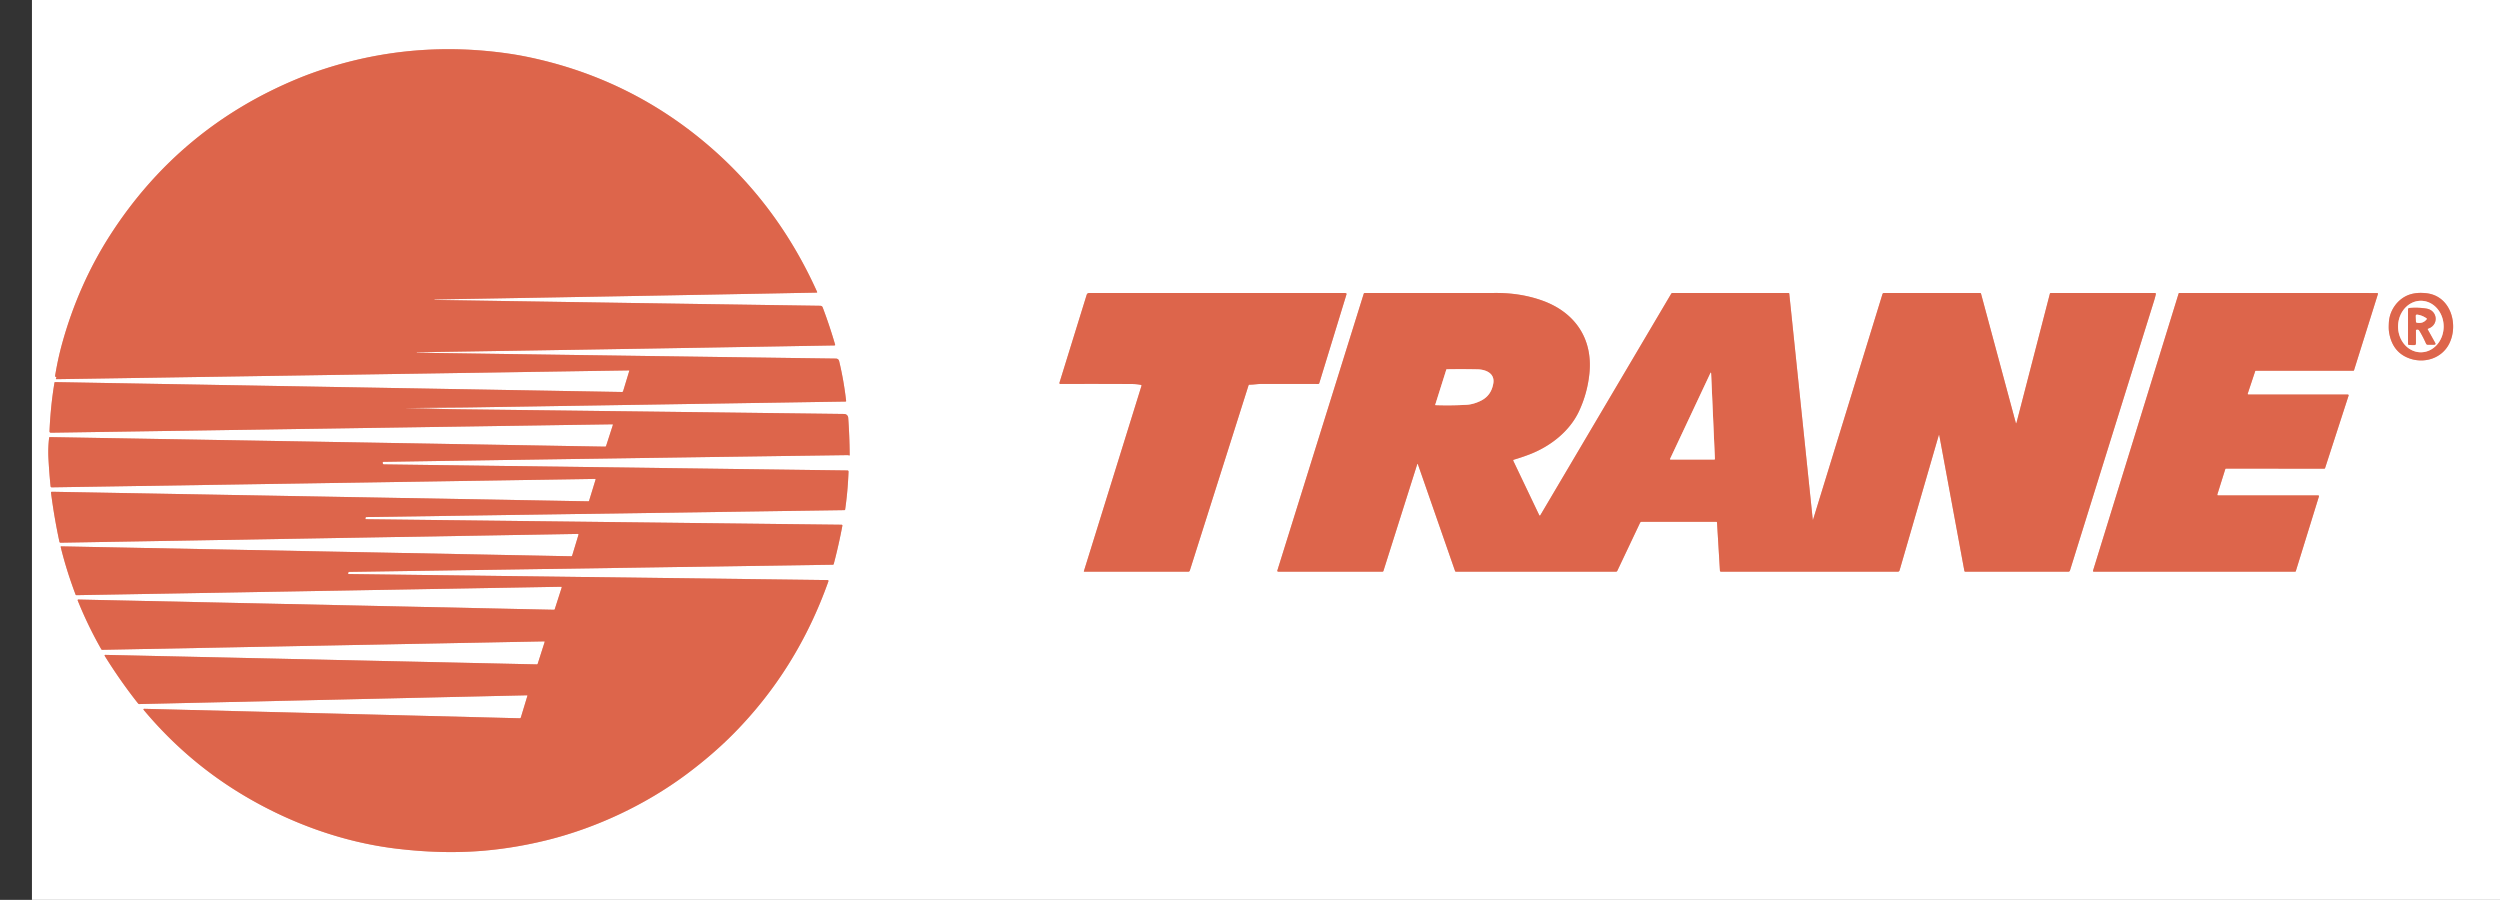 <svg xmlns="http://www.w3.org/2000/svg" role="img" viewBox="-21.78 150.22 1704.56 613.56"><rect x="-21.78" y="150.22" width="1704.56" height="613.56" fill="#333333" stroke="none"/><title>Trane logo</title><g fill="none" stroke="#eeb2a5" stroke-width="2"><path d="M255.12 428.57c14.16-.45 29.41-.35 43.87-.57q127.88-2 255.78-3.99a.37.37 0 0 0 .36-.41q-1.55-13.74-4.73-27.03-.43-1.83-2.31-1.86-142.22-1.91-285.56-4-.14 0-.14-.15v-.01q0-.14.14-.14 142.3-2.2 284.66-4.67.58-.01.42-.57-3.67-12.69-8.43-25.27-.44-1.17-1.69-1.19-133.86-1.95-262.92-3.99-.16 0-.16-.16v-.01q0-.15.15-.16 130.21-2.17 260.39-4.66.61-.01.36-.56-27.14-60.31-75.93-101.36-50.27-42.31-114.36-57.22-10.39-2.42-19.83-3.8-64.28-9.36-125.24 10.23-9.93 3.19-18.75 6.84-80.44 33.24-127.57 106.21c-14.69 22.75-25.65 47.76-32.92 73.9q-3.04 10.95-4.88 22.31-.12.77.61 1.05.49.19.13.64-.63.79.38.78l390.12-5.98q.31 0 .22.3l-4.19 13.78q-.19.65-.87.64l-386.44-6.74a.42.41 4.9 0 0-.41.34q-2.63 15.5-3.4 33.07-.05 1.1 1.05 1.08l382.67-5.72q.55-.01.38.51l-4.59 14.2q-.17.53-.73.52l-378.48-6.5q-.51-.01-.57.5-.83 6.98-.44 14.36.5 9.43 1.44 18.7a.77.76 86.7 0 0 .77.69l370.48-5.74q.48-.01.34.46l-4.4 14.37q-.14.45-.61.44l-365.58-6.51q-.8-.01-.69.78 2.13 16.59 5.73 33.35a.75.74 83 0 0 .75.59l352.67-5.97q.65-.01.46.62l-4.28 14.12a.68.68 0 0 1-.66.48l-347.66-6.75q-.53-.01-.4.51 3.91 15.96 10.13 32.39a.6.59-11.1 0 0 .57.38l330.37-5.73q.69-.01.47.64l-4.71 14.66a.56.55-80.1 0 1-.54.38L31.6 559a.43.43 0 0 0-.41.59q6.92 17.2 16.07 33.26.24.42.73.42l301.24-5.74q.48 0 .34.45l-4.72 14.78a.65.65 0 0 1-.63.45l-294.23-6.48a.44.43-15.5 0 0-.38.66q10.72 17.26 22.76 32.46.34.42.88.41l264.22-5.97q.46-.01.33.43l-4.43 14.6q-.19.65-.87.63l-256-6.45a.44.43 70.6 0 0-.34.72q28.02 33.51 64.44 56.01c32.51 20.08 69.79 34.02 107.78 38.61q31.77 3.84 59.89 1.39 21.17-1.85 42.55-7.11c33.49-8.25 67.22-23.97 95.4-44.95q17.81-13.25 31.94-27.51 43.54-43.95 64.89-104.12a.61.61 0 0 0-.57-.81l-326.39-4.11q-.66-.01-.49-.65l.08-.31q.13-.51.66-.51l329.69-4.89q.52-.01.66-.51 3.38-12.81 5.88-26.09a.56.56 0 0 0-.55-.67l-324.25-3.76q-.46 0-.39-.46l.1-.54q.07-.46.54-.47l325.96-4.72a.5.49 3.4 0 0 .48-.42q1.8-12.49 2.3-25.78.03-.84-.82-.85l-315.91-4.14q-.66-.01-.81-.65l-.09-.39a.57.56 83 0 1 .54-.7q158.34-2.41 316.64-4.58.19 0 .38.06.13.05.26.11.6.25.6-.41-.1-12.77-1-25.24a2.78 2.78 0 0 0-2.73-2.57q-130.53-1.62-262.2-3.2-9.65-.12-18.24-.38-9.52-.28-18.26-.29a.02.02 0 0 1 0-.04m501.4-15.28l-39.29 126.4a.24.23-80.9 0 0 .22.31h71.02a1.03 1.02 8.4 0 0 .98-.72l40.01-126.2q.19-.58.8-.58c2.61 0 5.23-.49 7.82-.49q20.43-.05 38.85.01.62 0 .81-.59l18.57-60.6a.52.51 22.5 0 0-.26-.61q-.43-.22-.91-.22-87.08.02-174.24 0-1.37 0-1.78 1.31l-18.54 59.89a.64.64 0 0 0 .62.82q25.04-.11 49.13.04 2.99.02 5.81.6.54.11.38.63m457.65 90.92l-15.99-153.76q-.05-.45-.49-.45l-79.05-.01q-.65 0-.99.57l-89.23 151.02a.39.39 0 0 1-.68-.03l-17.67-37.03q-.33-.69.41-.91 5.46-1.61 10.37-3.49c14.5-5.54 27.58-15.85 33.97-29.51q5.78-12.37 7.12-26c2.35-23.86-10.21-41.7-32.44-49.56q-14.42-5.1-31.2-5.08-43.9.06-89.5.01a.81.8-81 0 0-.76.56l-58.89 188.67a.6.59 8.6 0 0 .57.77l71.05.02a.74.74 0 0 0 .71-.52l22.95-72.47q.3-.94.63-.01l25.24 72.5q.18.51.72.51l109-.01a1 1 0 0 0 .91-.58l15.51-32.74a1.18 1.18 0 0 1 1.07-.68l50.81-.01q.58 0 .62.58l1.97 32.66q.05.77.82.77h120.51a1.19 1.19 0 0 0 1.14-.86l26.63-91.81q.32-1.1.53.02l17.04 92.12a.66.66 0 0 0 .65.54l70.27-.01a1.13 1.12-81.1 0 0 1.07-.79q28.54-91.71 57.28-183.69.8-2.56 1.26-4.68.17-.83-.68-.83l-70.9-.01q-.52 0-.66.51l-22.69 87.73q-.31 1.18-.62 0l-23.62-87.72q-.14-.52-.67-.52l-65.52-.01a1.06 1.05-81.4 0 0-1.01.75l-47.24 153.5q-.25.81-.33-.03m281.29-34.1a.53.53 0 0 1 .51-.37l67.03.01a.53.53 0 0 0 .51-.37l16.04-49.45a.53.53 0 0 0-.5-.69h-67.76a.53.53 0 0 1-.5-.7l5.05-15.18a.53.53 0 0 1 .5-.36l66.41-.01a.53.53 0 0 0 .51-.37l16.28-51.91a.53.53 0 0 0-.5-.69l-134.87-.03a.53.53 0 0 0-.51.37l-58.36 188.95a.53.53 0 0 0 .51.69h137.24a.53.53 0 0 0 .51-.37l15.76-50.94a.53.53 0 0 0-.51-.69l-68.25.01a.53.53 0 0 1-.5-.69l5.4-17.21m152.56-85.3c6.64-12.77 1.5-32.67-15.31-34.65q-6.7-.78-11.81 1c-7.64 2.66-13.4 10.36-13.89 18.92q-.24 4.21.11 6.48 2.22 14.22 14.57 18.25c9.96 3.25 21.32-.37 26.33-10" vector-effect="non-scaling-stroke"/><path d="M956.78 426.27a.14.14 0 0 0 .13.18q10.56.36 21.26-.23c3.32-.18 7.02-1.36 10-2.9q6.87-3.52 8.23-11.74c1.14-6.89-5.22-9.43-10.78-9.54q-10.7-.22-20.92-.04a.4.37-80.3 0 0-.36.27l-7.56 24m187.54-21.43l-27.35 58.18q-.24.51.33.51l29.68.01q.52 0 .5-.52l-2.57-58.06q-.06-1.25-.59-.12m484.439-14.43a17.55 15.54 90.2 0 0 15.601-17.496 17.55 15.54 90.2 0 0-15.479-17.604 17.55 15.54 90.2 0 0-15.601 17.496 17.55 15.54 90.2 0 0 15.479 17.604" vector-effect="non-scaling-stroke"/><path d="M1633.79 374.25c7.46-2.42 6.51-12.38-1.19-13.63q-5.54-.89-11.5-.41-1.03.09-1.04 1.12v23.16q0 .93.93.95l3.22.07q1.25.02 1.25-1.22l-.01-8.76q0-.43.4-.55 1.26-.39 1.96.75 2.47 4.05 4.52 8.7.37.83 1.27.83l4.18-.01q1.5-.01.77-1.32l-5.02-9.02a.46.46 0 0 1 .26-.66" vector-effect="non-scaling-stroke"/><path d="M1625.36 365.57l.12 3.82q.02.75.75.88 4.13.74 6.57-2.41a.39.39 0 0 0-.08-.56q-3.02-2.12-6.44-2.56a.81.81 0 0 0-.92.83" vector-effect="non-scaling-stroke"/></g><path fill="#fff" d="M0 0h1702v824H0V0zm255.12 428.57c14.16-.45 29.41-.35 43.87-.57q127.88-2 255.78-3.99a.37.37 0 0 0 .36-.41q-1.55-13.74-4.73-27.03-.43-1.83-2.31-1.86-142.22-1.91-285.56-4-.14 0-.14-.15v-.01q0-.14.14-.14 142.3-2.2 284.66-4.67.58-.01.42-.57-3.67-12.69-8.43-25.27-.44-1.17-1.69-1.19-133.86-1.95-262.92-3.99-.16 0-.16-.16v-.01q0-.15.15-.16 130.21-2.17 260.39-4.66.61-.01.36-.56-27.14-60.31-75.93-101.36-50.27-42.31-114.36-57.22-10.39-2.42-19.83-3.8-64.28-9.36-125.24 10.23-9.93 3.19-18.75 6.84-80.44 33.24-127.57 106.21c-14.69 22.75-25.65 47.76-32.92 73.9q-3.04 10.95-4.88 22.31-.12.77.61 1.05.49.19.13.64-.63.79.38.78l390.12-5.98q.31 0 .22.3l-4.19 13.78q-.19.65-.87.64l-386.44-6.74a.42.41 4.9 0 0-.41.34q-2.63 15.5-3.4 33.07-.05 1.1 1.05 1.08l382.67-5.72q.55-.01.38.51l-4.59 14.2q-.17.53-.73.52l-378.48-6.5q-.51-.01-.57.5-.83 6.98-.44 14.36.5 9.43 1.44 18.7a.77.76 86.7 0 0 .77.69l370.48-5.74q.48-.01.34.46l-4.4 14.37q-.14.45-.61.44l-365.58-6.51q-.8-.01-.69.78 2.13 16.59 5.73 33.35a.75.74 83 0 0 .75.59l352.67-5.97q.65-.01.46.62l-4.28 14.12a.68.68 0 0 1-.66.48l-347.66-6.75q-.53-.01-.4.51 3.91 15.96 10.13 32.39a.6.59-11.1 0 0 .57.38l330.37-5.73q.69-.01.47.64l-4.71 14.66a.56.55-80.1 0 1-.54.38L31.6 559a.43.43 0 0 0-.41.59q6.92 17.2 16.07 33.26.24.42.73.42l301.24-5.74q.48 0 .34.45l-4.72 14.78a.65.65 0 0 1-.63.45l-294.23-6.48a.44.43-15.5 0 0-.38.66q10.72 17.26 22.76 32.46.34.42.88.41l264.22-5.97q.46-.01.33.43l-4.43 14.6q-.19.65-.87.63l-256-6.45a.44.43 70.6 0 0-.34.72q28.02 33.51 64.44 56.01c32.51 20.08 69.79 34.02 107.78 38.61q31.77 3.84 59.89 1.39 21.17-1.85 42.55-7.11c33.49-8.25 67.22-23.97 95.4-44.95q17.81-13.25 31.94-27.51 43.54-43.95 64.89-104.12a.61.61 0 0 0-.57-.81l-326.39-4.11q-.66-.01-.49-.65l.08-.31q.13-.51.66-.51l329.69-4.89q.52-.01.66-.51 3.38-12.81 5.88-26.09a.56.56 0 0 0-.55-.67l-324.25-3.76q-.46 0-.39-.46l.1-.54q.07-.46.54-.47l325.96-4.72a.5.49 3.4 0 0 .48-.42q1.8-12.49 2.3-25.78.03-.84-.82-.85l-315.91-4.14q-.66-.01-.81-.65l-.09-.39a.57.56 83 0 1 .54-.7q158.34-2.41 316.64-4.58.19 0 .38.06.13.05.26.11.6.25.6-.41-.1-12.77-1-25.24a2.78 2.78 0 0 0-2.73-2.57q-130.53-1.62-262.2-3.2-9.65-.12-18.24-.38-9.52-.28-18.26-.29a.02.02 0 0 1 0-.04zm501.4-15.28l-39.29 126.4a.24.23-80.9 0 0 .22.31h71.02a1.03 1.02 8.4 0 0 .98-.72l40.01-126.2q.19-.58.8-.58c2.61 0 5.23-.49 7.82-.49q20.43-.05 38.85.01.62 0 .81-.59l18.57-60.6a.52.51 22.5 0 0-.26-.61q-.43-.22-.91-.22-87.08.02-174.24 0-1.37 0-1.78 1.31l-18.54 59.89a.64.64 0 0 0 .62.82q25.04-.11 49.13.04 2.99.02 5.81.6.54.11.38.63zm457.65 90.92l-15.99-153.76q-.05-.45-.49-.45l-79.05-.01q-.65 0-.99.57l-89.23 151.02a.39.39 0 0 1-.68-.03l-17.67-37.03q-.33-.69.41-.91 5.46-1.61 10.37-3.49c14.5-5.54 27.58-15.85 33.97-29.51q5.78-12.37 7.12-26c2.35-23.86-10.21-41.7-32.44-49.56q-14.42-5.1-31.2-5.08-43.9.06-89.5.01a.81.8-81 0 0-.76.56l-58.89 188.67a.6.59 8.6 0 0 .57.77l71.05.02a.74.74 0 0 0 .71-.52l22.95-72.47q.3-.94.63-.01l25.24 72.5q.18.51.72.51l109-.01a1 1 0 0 0 .91-.58l15.51-32.74a1.18 1.18 0 0 1 1.07-.68l50.81-.01q.58 0 .62.58l1.97 32.66q.05.77.82.77h120.51a1.19 1.19 0 0 0 1.14-.86l26.63-91.81q.32-1.1.53.02l17.04 92.12a.66.66 0 0 0 .65.54l70.27-.01a1.13 1.12-81.1 0 0 1.07-.79q28.54-91.71 57.28-183.69.8-2.56 1.26-4.68.17-.83-.68-.83l-70.9-.01q-.52 0-.66.51l-22.69 87.73q-.31 1.18-.62 0l-23.62-87.72q-.14-.52-.67-.52l-65.52-.01a1.06 1.05-81.4 0 0-1.01.75l-47.24 153.5q-.25.81-.33-.03zm281.29-34.1a.53.53 0 0 1 .51-.37l67.03.01a.53.53 0 0 0 .51-.37l16.04-49.45a.53.53 0 0 0-.5-.69h-67.76a.53.53 0 0 1-.5-.7l5.05-15.18a.53.53 0 0 1 .5-.36l66.41-.01a.53.53 0 0 0 .51-.37l16.28-51.91a.53.53 0 0 0-.5-.69l-134.87-.03a.53.53 0 0 0-.51.37l-58.36 188.95a.53.53 0 0 0 .51.69h137.24a.53.53 0 0 0 .51-.37l15.76-50.94a.53.53 0 0 0-.51-.69l-68.25.01a.53.53 0 0 1-.5-.69l5.4-17.21zm152.56-85.3c6.64-12.77 1.5-32.67-15.31-34.65q-6.7-.78-11.81 1c-7.64 2.66-13.4 10.36-13.89 18.92q-.24 4.21.11 6.48 2.22 14.22 14.57 18.25c9.96 3.25 21.32-.37 26.33-10z"/><path fill="#dd654b" d="M255.12 428.61q8.74.01 18.26.29 8.59.26 18.24.38 131.67 1.58 262.2 3.2a2.78 2.78 0 0 1 2.73 2.57q.9 12.47 1 25.24 0 .66-.6.41-.13-.06-.26-.11-.19-.06-.38-.06-158.3 2.17-316.64 4.58a.57.56 83 0 0-.54.7l.09.39q.15.64.81.65l315.91 4.14q.85.01.82.85-.5 13.29-2.3 25.78a.5.49 3.4 0 1-.48.42l-325.96 4.72q-.47.01-.54.47l-.1.54q-.07.46.39.46l324.25 3.76a.56.56 0 0 1 .55.67q-2.5 13.28-5.88 26.09-.14.5-.66.51l-329.69 4.89q-.53 0-.66.51l-.08.31q-.17.64.49.65l326.39 4.11a.61.61 0 0 1 .57.81q-21.35 60.17-64.89 104.12-14.13 14.26-31.94 27.51c-28.18 20.98-61.91 36.7-95.4 44.95q-21.38 5.26-42.55 7.11-28.12 2.45-59.89-1.39c-37.99-4.59-75.27-18.53-107.78-38.61q-36.42-22.5-64.44-56.01a.44.43 70.6 0 1 .34-.72l256 6.45q.68.02.87-.63l4.43-14.6q.13-.44-.33-.43l-264.22 5.97q-.54.01-.88-.41-12.04-15.2-22.76-32.46a.44.43-15.5 0 1 .38-.66l294.23 6.48a.65.65 0 0 0 .63-.45l4.72-14.78q.14-.45-.34-.45l-301.24 5.74q-.49 0-.73-.42-9.15-16.06-16.07-33.26a.43.43 0 0 1 .41-.59l324.32 6.97a.56.55-80.1 0 0 .54-.38l4.71-14.66q.22-.65-.47-.64l-330.37 5.73a.6.59-11.1 0 1-.57-.38q-6.22-16.43-10.13-32.39-.13-.52.4-.51l347.66 6.75a.68.68 0 0 0 .66-.48l4.28-14.12q.19-.63-.46-.62L19.5 520.24a.75.74 83 0 1-.75-.59q-3.6-16.76-5.73-33.35-.11-.79.69-.78l365.58 6.51q.47.01.61-.44l4.4-14.37q.14-.47-.34-.46L13.48 482.5a.77.76 86.7 0 1-.77-.69q-.94-9.27-1.44-18.7-.39-7.38.44-14.36.06-.51.57-.5l378.48 6.5q.56.01.73-.52l4.59-14.2q.17-.52-.38-.51l-382.67 5.72q-1.1.02-1.05-1.08.77-17.57 3.4-33.07a.42.41 4.9 0 1 .41-.34l386.44 6.74q.68.01.87-.64l4.19-13.78q.09-.3-.22-.3l-390.12 5.98q-1.01.01-.38-.78.36-.45-.13-.64-.73-.28-.61-1.05 1.84-11.36 4.88-22.31c7.27-26.14 18.23-51.15 32.92-73.9q47.13-72.97 127.57-106.21 8.82-3.65 18.75-6.84 60.96-19.59 125.24-10.23 9.44 1.38 19.83 3.8 64.09 14.91 114.36 57.22 48.79 41.05 75.93 101.36.25.55-.36.56-130.18 2.49-260.39 4.66-.15.01-.15.16v.01q0 .16.16.16 129.06 2.04 262.92 3.99 1.25.02 1.69 1.19 4.76 12.58 8.43 25.27.16.56-.42.57-142.36 2.47-284.66 4.67-.14 0-.14.14v.01q0 .15.14.15 143.34 2.09 285.56 4 1.88.03 2.31 1.86 3.18 13.29 4.73 27.03a.37.37 0 0 1-.36.41Q426.87 426 298.99 428c-14.46.22-29.71.12-43.87.57a.02.02 0 0 0 0 .04zm501.02-15.95q-2.82-.58-5.81-.6-24.09-.15-49.13-.04a.64.64 0 0 1-.62-.82l18.54-59.89q.41-1.31 1.78-1.31 87.16.02 174.24 0 .48 0 .91.22a.52.51 22.5 0 1 .26.61l-18.57 60.6q-.19.59-.81.59-18.42-.06-38.85-.01c-2.59 0-5.21.49-7.82.49q-.61 0-.8.58l-40.01 126.2a1.03 1.02 8.4 0 1-.98.72h-71.02a.24.23-80.9 0 1-.22-.31l39.29-126.4q.16-.52-.38-.63zm458.36 91.58l47.24-153.5a1.06 1.05-81.4 0 1 1.01-.75l65.52.01q.53 0 .67.52l23.62 87.72q.31 1.18.62 0l22.69-87.73q.14-.51.66-.51l70.9.01q.85 0 .68.83-.46 2.12-1.26 4.68-28.74 91.98-57.28 183.69a1.13 1.12-81.1 0 1-1.07.79l-70.27.01a.66.66 0 0 1-.65-.54l-17.04-92.12q-.21-1.12-.53-.02l-26.63 91.81a1.19 1.19 0 0 1-1.14.86h-120.51q-.77 0-.82-.77l-1.97-32.66q-.04-.58-.62-.58l-50.81.01a1.18 1.18 0 0 0-1.07.68l-15.51 32.74a1 1 0 0 1-.91.58l-109 .01q-.54 0-.72-.51L945.06 467q-.33-.93-.63.01l-22.95 72.47a.74.74 0 0 1-.71.52l-71.05-.02a.6.59 8.6 0 1-.57-.77l58.89-188.67a.81.8-81 0 1 .76-.56q45.6.05 89.5-.01 16.78-.02 31.2 5.08c22.23 7.86 34.79 25.7 32.44 49.56q-1.34 13.63-7.12 26c-6.39 13.66-19.47 23.97-33.97 29.51q-4.91 1.88-10.37 3.49-.74.22-.41.91l17.67 37.03a.39.39 0 0 0 .68.03l89.23-151.02q.34-.57.99-.57l79.05.01q.44 0 .49.45l15.99 153.76q.08.84.33.03zm-257.72-77.97a.14.14 0 0 0 .13.18q10.56.36 21.26-.23c3.32-.18 7.02-1.36 10-2.9q6.87-3.52 8.23-11.74c1.14-6.89-5.22-9.43-10.78-9.54q-10.7-.22-20.92-.04a.4.37-80.3 0 0-.36.27l-7.56 24zm187.54-21.43l-27.35 58.18q-.24.51.33.51l29.68.01q.52 0 .5-.52l-2.57-58.06q-.06-1.25-.59-.12zm351.14 65.27l-5.4 17.21a.53.53 0 0 0 .5.69l68.25-.01a.53.53 0 0 1 .51.69l-15.76 50.94a.53.53 0 0 1-.51.37h-137.24a.53.53 0 0 1-.51-.69l58.36-188.95a.53.53 0 0 1 .51-.37l134.87.03a.53.53 0 0 1 .5.69l-16.28 51.91a.53.53 0 0 1-.51.37l-66.41.01a.53.53 0 0 0-.5.36l-5.05 15.18a.53.53 0 0 0 .5.7h67.76a.53.53 0 0 1 .5.69l-16.04 49.45a.53.53 0 0 1-.51.37l-67.03-.01a.53.53 0 0 0-.51.37zm152.56-85.3c-5.01 9.63-16.37 13.25-26.33 10q-12.35-4.03-14.57-18.25-.35-2.27-.11-6.48c.49-8.56 6.25-16.26 13.89-18.92q5.11-1.78 11.81-1c16.81 1.98 21.95 21.88 15.31 34.65zm-19.261 5.6a17.55 15.54 90.2 0 0 15.601-17.496 17.55 15.54 90.2 0 0-15.479-17.604 17.55 15.54 90.2 0 0-15.601 17.496 17.55 15.54 90.2 0 0 15.479 17.604z"/><path fill="#fff" d="M1628.759 390.41a17.55 15.54 90.2 0 1-15.479-17.604 17.55 15.54 90.2 0 1 15.601-17.496 17.55 15.54 90.2 0 1 15.479 17.604 17.55 15.54 90.2 0 1-15.601 17.496zm5.031-16.16c7.46-2.42 6.51-12.38-1.19-13.63q-5.54-.89-11.5-.41-1.03.09-1.04 1.12v23.16q0 .93.93.95l3.22.07q1.25.02 1.25-1.22l-.01-8.76q0-.43.4-.55 1.26-.39 1.96.75 2.47 4.05 4.52 8.7.37.83 1.27.83l4.18-.01q1.5-.01.77-1.32l-5.02-9.02a.46.46 0 0 1 .26-.66z"/><path fill="#dd654b" d="M1633.79 374.25a.46.46 0 0 0-.26.66l5.02 9.02q.73 1.31-.77 1.32l-4.18.01q-.9 0-1.27-.83-2.05-4.65-4.52-8.7-.7-1.14-1.96-.75-.4.12-.4.55l.01 8.76q0 1.24-1.25 1.22l-3.22-.07q-.93-.02-.93-.95v-23.16q.01-1.03 1.04-1.12 5.96-.48 11.5.41c7.7 1.25 8.65 11.21 1.19 13.63zm-8.43-8.68l.12 3.82q.02.75.75.88 4.13.74 6.57-2.41a.39.39 0 0 0-.08-.56q-3.02-2.12-6.44-2.56a.81.81 0 0 0-.92.83z"/><path fill="#fff" d="M1626.28 364.74q3.42.44 6.44 2.56a.39.39 0 0 1 .08.56q-2.44 3.15-6.57 2.41-.73-.13-.75-.88l-.12-3.82a.81.81 0 0 1 .92-.83zm-669.5 61.53l7.56-24a.4.37-80.3 0 1 .36-.27q10.22-.18 20.92.04c5.56.11 11.92 2.65 10.78 9.54q-1.36 8.22-8.23 11.74c-2.98 1.54-6.68 2.72-10 2.9q-10.7.59-21.26.23a.14.14 0 0 1-.13-.18zm160.19 36.75l27.35-58.18q.53-1.13.59.12l2.57 58.06q.02.52-.5.52l-29.68-.01q-.57 0-.33-.51z"/></svg>